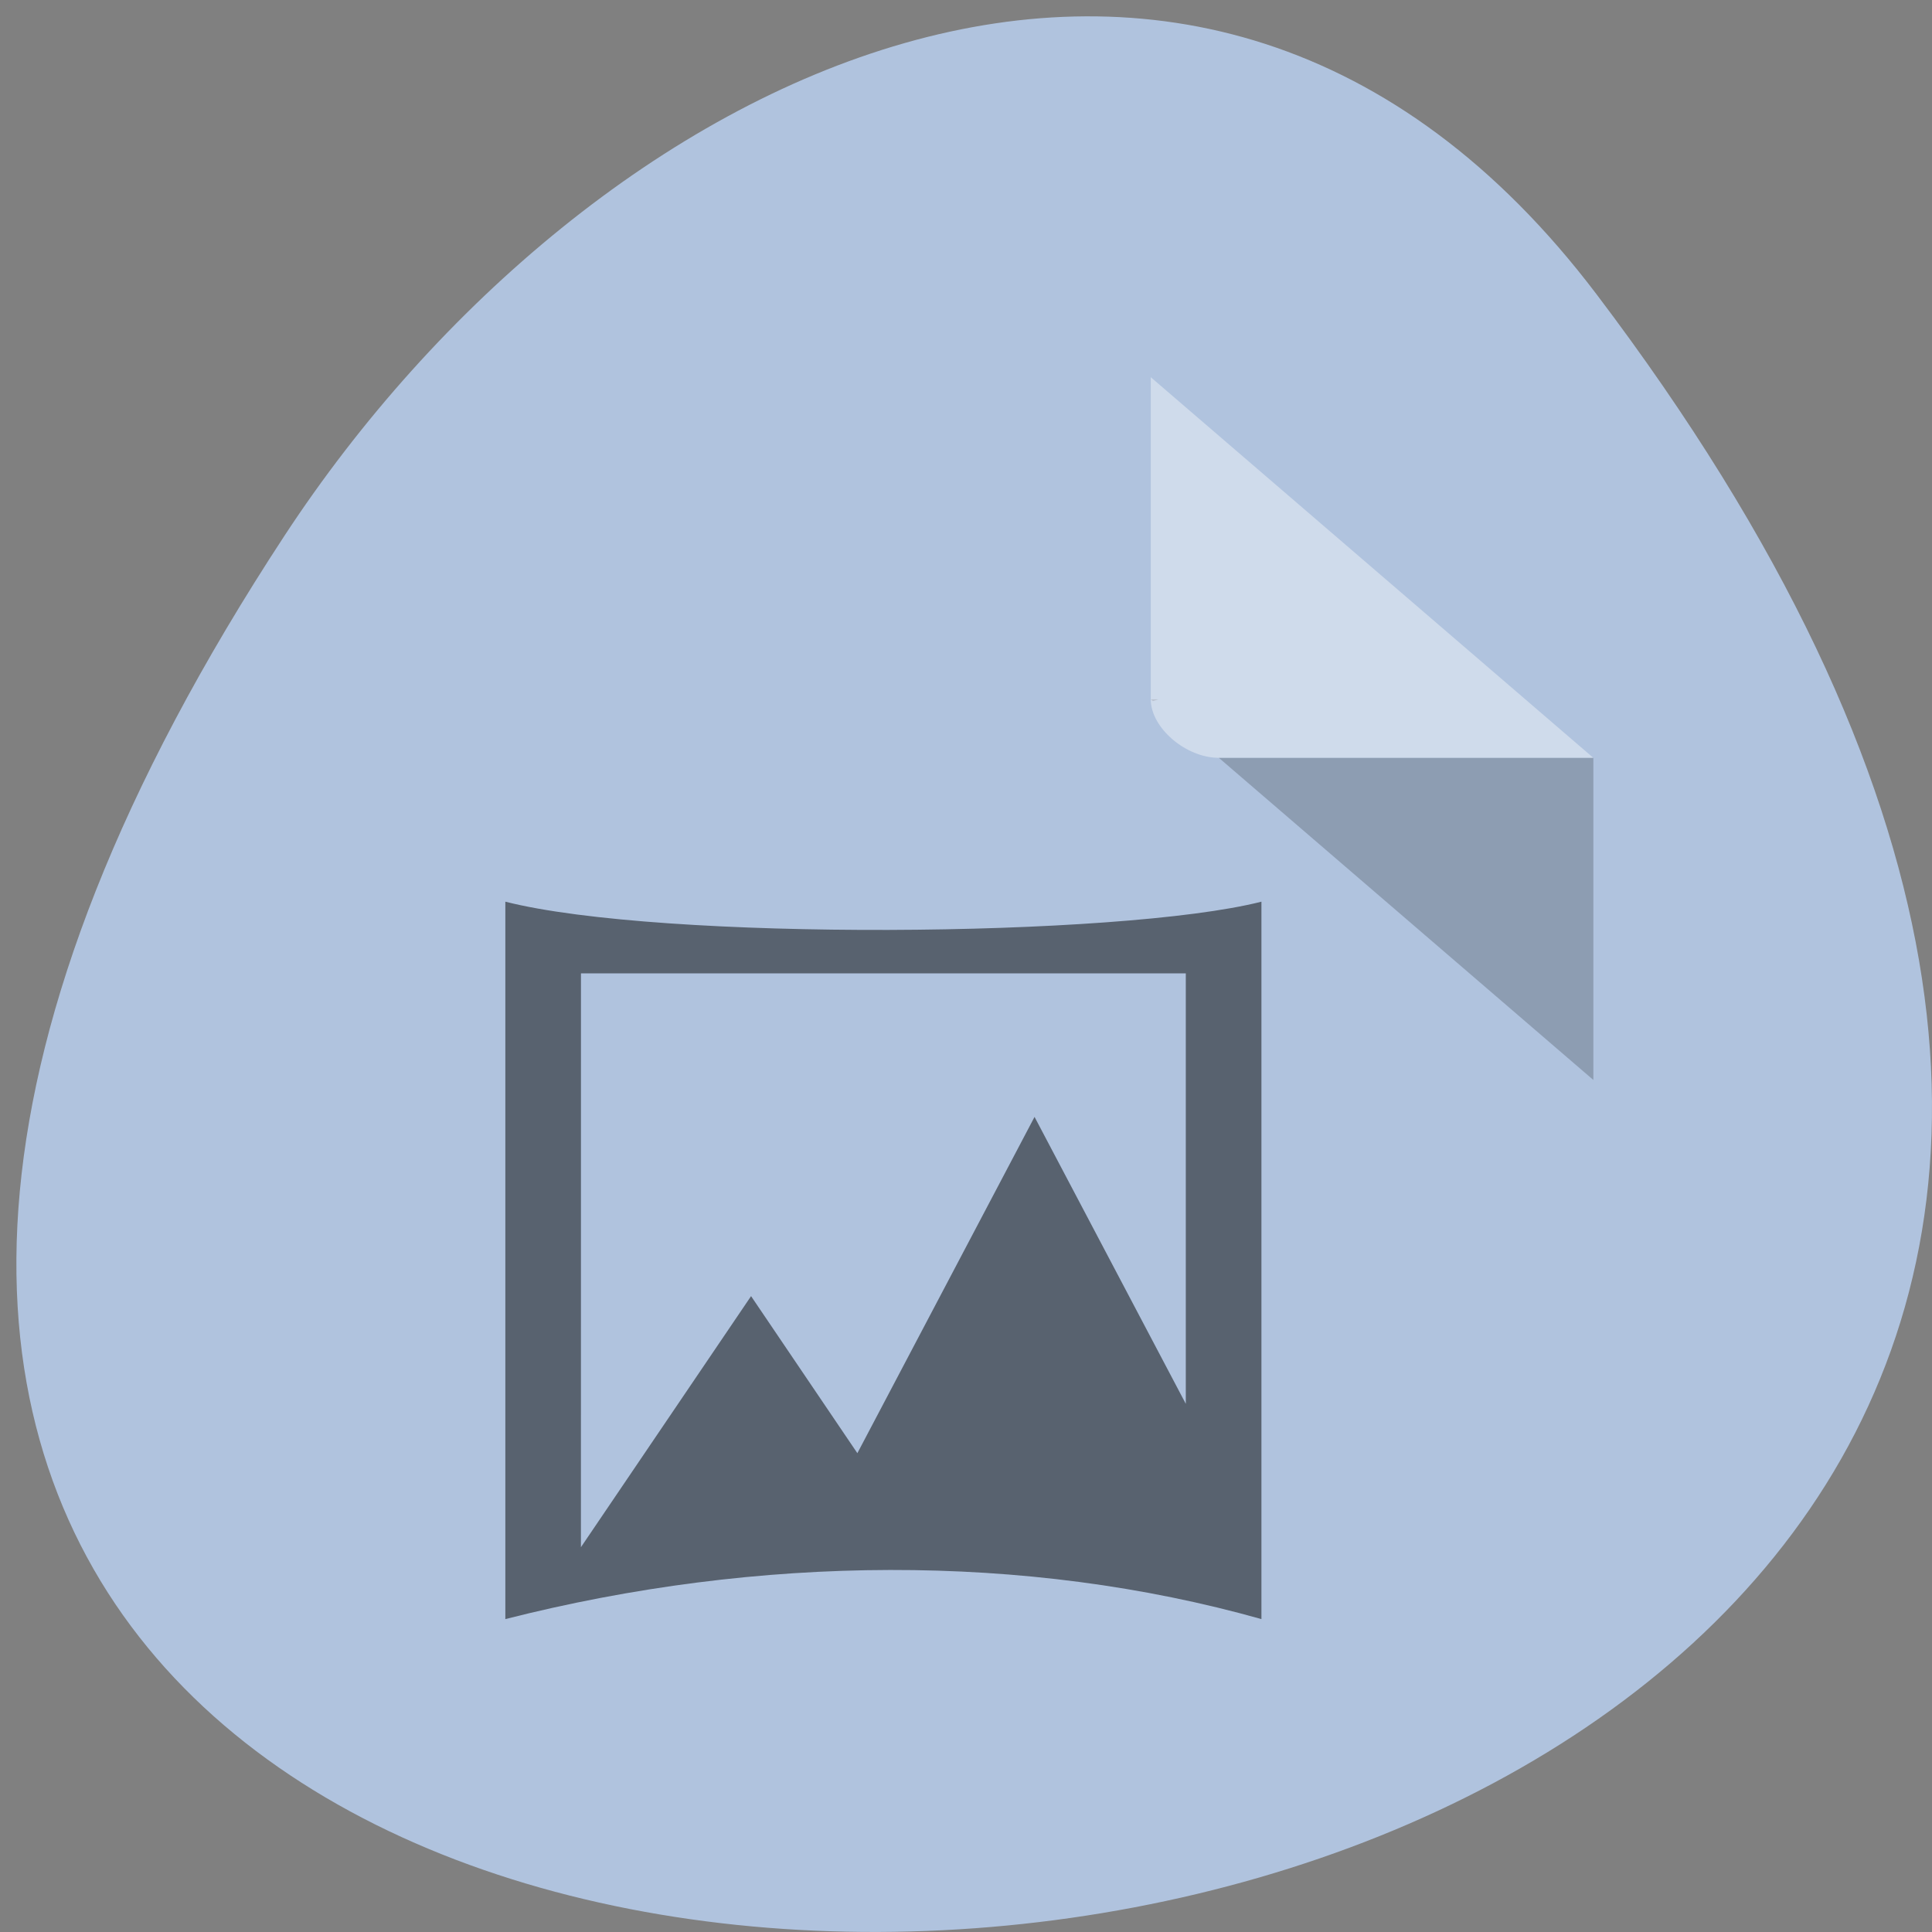 <svg xmlns="http://www.w3.org/2000/svg" viewBox="0 0 48 48"><rect x="0" y="0" width="48" height="48" fill="#808080" stroke="none"/><path d="m 39.664 7.309 c 37.523 49.523 -65.734 56.559 -32.598 6.004 c 7.555 -11.523 22.66 -19.121 32.598 -6.004" style="fill:#b0c3de"/><path d="m 28.59 17.375 l 0.055 0.043 l 0.133 -0.043 m 1.504 1.453 l 9.305 8.004 v -8.004" style="fill-opacity:0.196"/><path d="m 28.59 9.371 l 10.996 9.457 h -9.305 c -0.82 0 -1.691 -0.746 -1.691 -1.453" style="fill:#fff;fill-opacity:0.392"/><path d="m 12.555 22.402 v 17.824 c 6.297 -1.602 12.922 -1.652 18.785 0 v -17.824 c -3.508 0.891 -14.926 0.98 -18.785 0 m 1.879 1.781 h 15.027 v 10.695 l -3.758 -7.129 l -4.402 8.355 l -2.641 -3.902 l -4.227 6.238" style="fill-opacity:0.498;fill-rule:evenodd"/></svg>